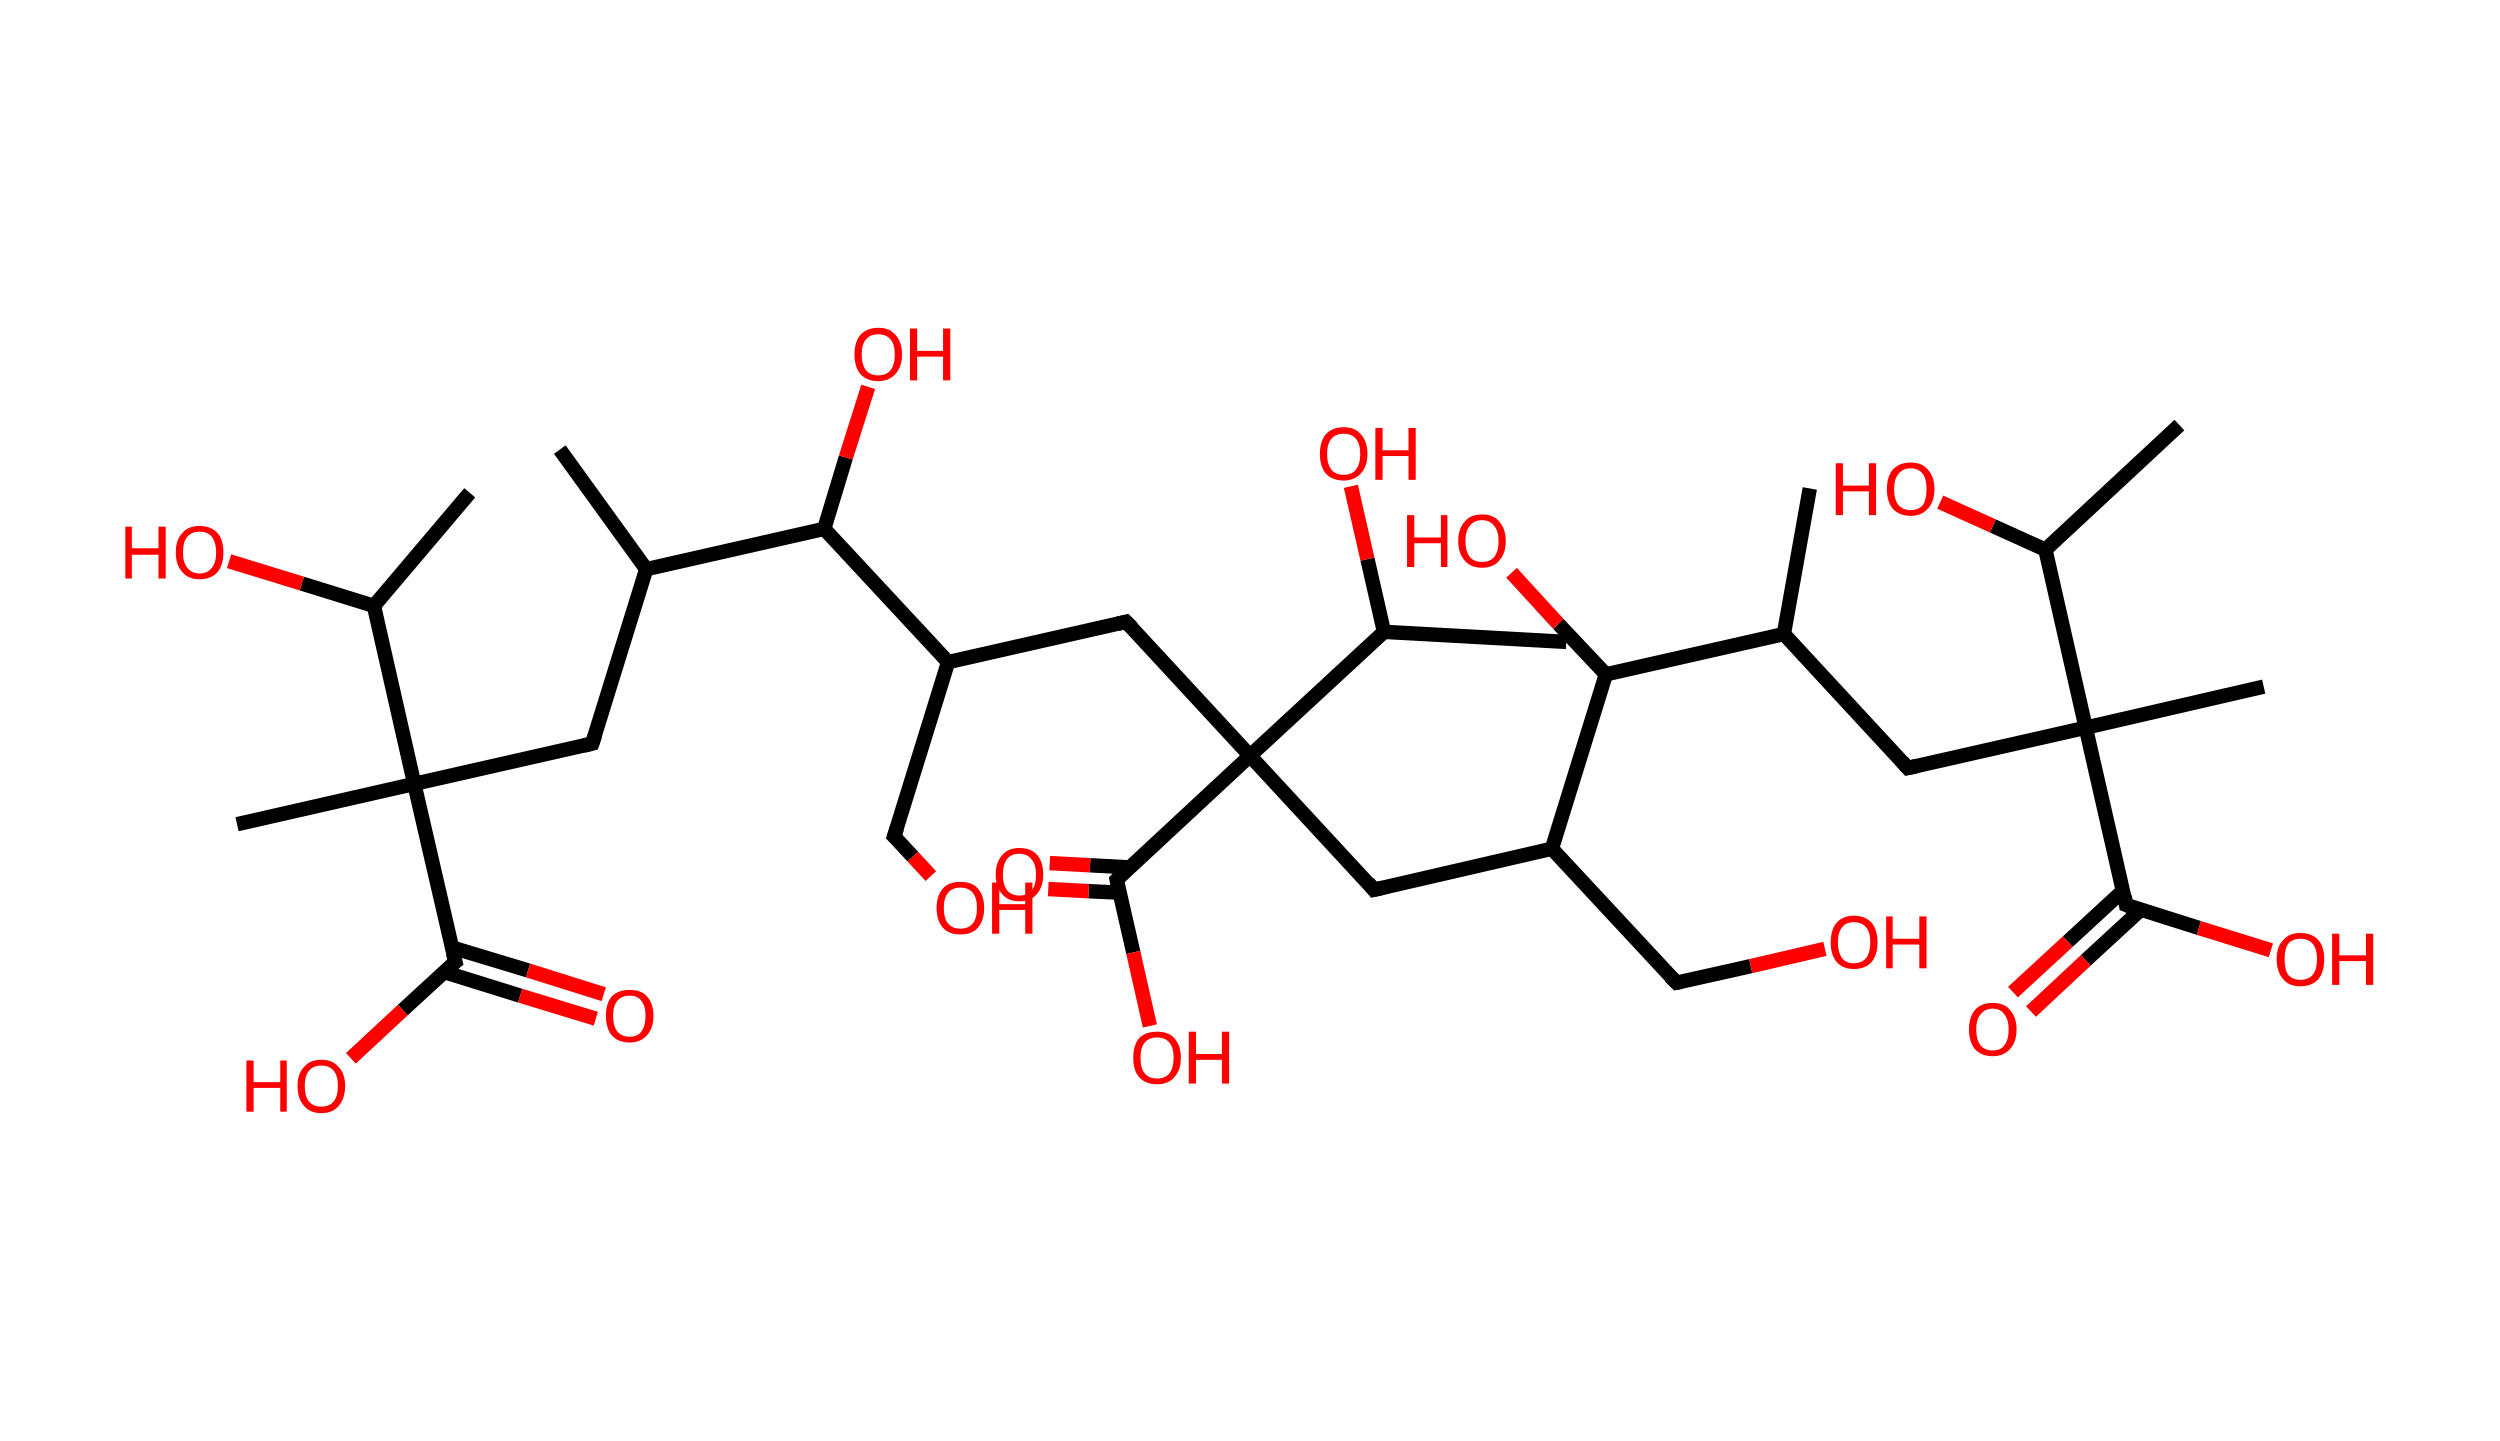 <?xml version='1.0' encoding='ASCII' standalone='yes'?>
<svg xmlns="http://www.w3.org/2000/svg" xmlns:rdkit="http://www.rdkit.org/xml" xmlns:xlink="http://www.w3.org/1999/xlink" version="1.1" baseProfile="full" xml:space="preserve" width="347px" height="200px" viewBox="0 0 347 200">
<!-- END OF HEADER -->
<rect style="opacity:1.0;fill:#FFFFFF;stroke:none" width="347.0" height="200.0" x="0.0" y="0.0"> </rect>
<path class="bond-0 atom-0 atom-1" d="M 77.7,62.4 L 89.7,79.0" style="fill:none;fill-rule:evenodd;stroke:#000000;stroke-width:2.0px;stroke-linecap:butt;stroke-linejoin:miter;stroke-opacity:1"/>
<path class="bond-1 atom-1 atom-2" d="M 89.7,79.0 L 82.2,103.2" style="fill:none;fill-rule:evenodd;stroke:#000000;stroke-width:2.0px;stroke-linecap:butt;stroke-linejoin:miter;stroke-opacity:1"/>
<path class="bond-2 atom-2 atom-3" d="M 82.2,103.2 L 57.5,108.8" style="fill:none;fill-rule:evenodd;stroke:#000000;stroke-width:2.0px;stroke-linecap:butt;stroke-linejoin:miter;stroke-opacity:1"/>
<path class="bond-3 atom-3 atom-4" d="M 57.5,108.8 L 32.9,114.4" style="fill:none;fill-rule:evenodd;stroke:#000000;stroke-width:2.0px;stroke-linecap:butt;stroke-linejoin:miter;stroke-opacity:1"/>
<path class="bond-4 atom-3 atom-5" d="M 57.5,108.8 L 63.2,133.5" style="fill:none;fill-rule:evenodd;stroke:#000000;stroke-width:2.0px;stroke-linecap:butt;stroke-linejoin:miter;stroke-opacity:1"/>
<path class="bond-5 atom-5 atom-6" d="M 61.6,134.9 L 72.2,138.2" style="fill:none;fill-rule:evenodd;stroke:#000000;stroke-width:2.0px;stroke-linecap:butt;stroke-linejoin:miter;stroke-opacity:1"/>
<path class="bond-5 atom-5 atom-6" d="M 72.2,138.2 L 82.7,141.4" style="fill:none;fill-rule:evenodd;stroke:#FF0000;stroke-width:2.0px;stroke-linecap:butt;stroke-linejoin:miter;stroke-opacity:1"/>
<path class="bond-5 atom-5 atom-6" d="M 62.7,131.5 L 73.3,134.7" style="fill:none;fill-rule:evenodd;stroke:#000000;stroke-width:2.0px;stroke-linecap:butt;stroke-linejoin:miter;stroke-opacity:1"/>
<path class="bond-5 atom-5 atom-6" d="M 73.3,134.7 L 83.8,138.0" style="fill:none;fill-rule:evenodd;stroke:#FF0000;stroke-width:2.0px;stroke-linecap:butt;stroke-linejoin:miter;stroke-opacity:1"/>
<path class="bond-6 atom-5 atom-7" d="M 63.2,133.5 L 55.9,140.2" style="fill:none;fill-rule:evenodd;stroke:#000000;stroke-width:2.0px;stroke-linecap:butt;stroke-linejoin:miter;stroke-opacity:1"/>
<path class="bond-6 atom-5 atom-7" d="M 55.9,140.2 L 48.7,146.9" style="fill:none;fill-rule:evenodd;stroke:#FF0000;stroke-width:2.0px;stroke-linecap:butt;stroke-linejoin:miter;stroke-opacity:1"/>
<path class="bond-7 atom-3 atom-8" d="M 57.5,108.8 L 51.9,84.1" style="fill:none;fill-rule:evenodd;stroke:#000000;stroke-width:2.0px;stroke-linecap:butt;stroke-linejoin:miter;stroke-opacity:1"/>
<path class="bond-8 atom-8 atom-9" d="M 51.9,84.1 L 65.2,68.4" style="fill:none;fill-rule:evenodd;stroke:#000000;stroke-width:2.0px;stroke-linecap:butt;stroke-linejoin:miter;stroke-opacity:1"/>
<path class="bond-9 atom-8 atom-10" d="M 51.9,84.1 L 41.9,81.0" style="fill:none;fill-rule:evenodd;stroke:#000000;stroke-width:2.0px;stroke-linecap:butt;stroke-linejoin:miter;stroke-opacity:1"/>
<path class="bond-9 atom-8 atom-10" d="M 41.9,81.0 L 31.8,77.9" style="fill:none;fill-rule:evenodd;stroke:#FF0000;stroke-width:2.0px;stroke-linecap:butt;stroke-linejoin:miter;stroke-opacity:1"/>
<path class="bond-10 atom-1 atom-11" d="M 89.7,79.0 L 114.4,73.4" style="fill:none;fill-rule:evenodd;stroke:#000000;stroke-width:2.0px;stroke-linecap:butt;stroke-linejoin:miter;stroke-opacity:1"/>
<path class="bond-11 atom-11 atom-12" d="M 114.4,73.4 L 117.4,63.5" style="fill:none;fill-rule:evenodd;stroke:#000000;stroke-width:2.0px;stroke-linecap:butt;stroke-linejoin:miter;stroke-opacity:1"/>
<path class="bond-11 atom-11 atom-12" d="M 117.4,63.5 L 120.5,53.7" style="fill:none;fill-rule:evenodd;stroke:#FF0000;stroke-width:2.0px;stroke-linecap:butt;stroke-linejoin:miter;stroke-opacity:1"/>
<path class="bond-12 atom-11 atom-13" d="M 114.4,73.4 L 131.6,91.9" style="fill:none;fill-rule:evenodd;stroke:#000000;stroke-width:2.0px;stroke-linecap:butt;stroke-linejoin:miter;stroke-opacity:1"/>
<path class="bond-13 atom-13 atom-14" d="M 131.6,91.9 L 124.1,116.1" style="fill:none;fill-rule:evenodd;stroke:#000000;stroke-width:2.0px;stroke-linecap:butt;stroke-linejoin:miter;stroke-opacity:1"/>
<path class="bond-14 atom-14 atom-15" d="M 124.1,116.1 L 126.7,118.9" style="fill:none;fill-rule:evenodd;stroke:#000000;stroke-width:2.0px;stroke-linecap:butt;stroke-linejoin:miter;stroke-opacity:1"/>
<path class="bond-14 atom-14 atom-15" d="M 126.7,118.9 L 129.2,121.6" style="fill:none;fill-rule:evenodd;stroke:#FF0000;stroke-width:2.0px;stroke-linecap:butt;stroke-linejoin:miter;stroke-opacity:1"/>
<path class="bond-15 atom-13 atom-16" d="M 131.6,91.9 L 156.3,86.3" style="fill:none;fill-rule:evenodd;stroke:#000000;stroke-width:2.0px;stroke-linecap:butt;stroke-linejoin:miter;stroke-opacity:1"/>
<path class="bond-16 atom-16 atom-17" d="M 156.3,86.3 L 173.5,104.9" style="fill:none;fill-rule:evenodd;stroke:#000000;stroke-width:2.0px;stroke-linecap:butt;stroke-linejoin:miter;stroke-opacity:1"/>
<path class="bond-17 atom-17 atom-18" d="M 173.5,104.9 L 190.7,123.5" style="fill:none;fill-rule:evenodd;stroke:#000000;stroke-width:2.0px;stroke-linecap:butt;stroke-linejoin:miter;stroke-opacity:1"/>
<path class="bond-18 atom-18 atom-19" d="M 190.7,123.5 L 215.4,117.8" style="fill:none;fill-rule:evenodd;stroke:#000000;stroke-width:2.0px;stroke-linecap:butt;stroke-linejoin:miter;stroke-opacity:1"/>
<path class="bond-19 atom-19 atom-20" d="M 215.4,117.8 L 232.7,136.4" style="fill:none;fill-rule:evenodd;stroke:#000000;stroke-width:2.0px;stroke-linecap:butt;stroke-linejoin:miter;stroke-opacity:1"/>
<path class="bond-20 atom-20 atom-21" d="M 232.7,136.4 L 243.0,134.1" style="fill:none;fill-rule:evenodd;stroke:#000000;stroke-width:2.0px;stroke-linecap:butt;stroke-linejoin:miter;stroke-opacity:1"/>
<path class="bond-20 atom-20 atom-21" d="M 243.0,134.1 L 253.3,131.7" style="fill:none;fill-rule:evenodd;stroke:#FF0000;stroke-width:2.0px;stroke-linecap:butt;stroke-linejoin:miter;stroke-opacity:1"/>
<path class="bond-21 atom-19 atom-22" d="M 215.4,117.8 L 222.9,93.6" style="fill:none;fill-rule:evenodd;stroke:#000000;stroke-width:2.0px;stroke-linecap:butt;stroke-linejoin:miter;stroke-opacity:1"/>
<path class="bond-22 atom-22 atom-23" d="M 222.9,93.6 L 216.3,86.6" style="fill:none;fill-rule:evenodd;stroke:#000000;stroke-width:2.0px;stroke-linecap:butt;stroke-linejoin:miter;stroke-opacity:1"/>
<path class="bond-22 atom-22 atom-23" d="M 216.3,86.6 L 209.8,79.5" style="fill:none;fill-rule:evenodd;stroke:#FF0000;stroke-width:2.0px;stroke-linecap:butt;stroke-linejoin:miter;stroke-opacity:1"/>
<path class="bond-23 atom-22 atom-24" d="M 222.9,93.6 L 247.6,88.0" style="fill:none;fill-rule:evenodd;stroke:#000000;stroke-width:2.0px;stroke-linecap:butt;stroke-linejoin:miter;stroke-opacity:1"/>
<path class="bond-24 atom-24 atom-25" d="M 247.6,88.0 L 251.2,67.8" style="fill:none;fill-rule:evenodd;stroke:#000000;stroke-width:2.0px;stroke-linecap:butt;stroke-linejoin:miter;stroke-opacity:1"/>
<path class="bond-25 atom-24 atom-26" d="M 247.6,88.0 L 264.8,106.6" style="fill:none;fill-rule:evenodd;stroke:#000000;stroke-width:2.0px;stroke-linecap:butt;stroke-linejoin:miter;stroke-opacity:1"/>
<path class="bond-26 atom-26 atom-27" d="M 264.8,106.6 L 289.5,101.0" style="fill:none;fill-rule:evenodd;stroke:#000000;stroke-width:2.0px;stroke-linecap:butt;stroke-linejoin:miter;stroke-opacity:1"/>
<path class="bond-27 atom-27 atom-28" d="M 289.5,101.0 L 314.2,95.3" style="fill:none;fill-rule:evenodd;stroke:#000000;stroke-width:2.0px;stroke-linecap:butt;stroke-linejoin:miter;stroke-opacity:1"/>
<path class="bond-28 atom-27 atom-29" d="M 289.5,101.0 L 295.1,125.6" style="fill:none;fill-rule:evenodd;stroke:#000000;stroke-width:2.0px;stroke-linecap:butt;stroke-linejoin:miter;stroke-opacity:1"/>
<path class="bond-29 atom-29 atom-30" d="M 294.7,123.6 L 287.0,130.7" style="fill:none;fill-rule:evenodd;stroke:#000000;stroke-width:2.0px;stroke-linecap:butt;stroke-linejoin:miter;stroke-opacity:1"/>
<path class="bond-29 atom-29 atom-30" d="M 287.0,130.7 L 279.4,137.7" style="fill:none;fill-rule:evenodd;stroke:#FF0000;stroke-width:2.0px;stroke-linecap:butt;stroke-linejoin:miter;stroke-opacity:1"/>
<path class="bond-29 atom-29 atom-30" d="M 297.1,126.3 L 289.5,133.3" style="fill:none;fill-rule:evenodd;stroke:#000000;stroke-width:2.0px;stroke-linecap:butt;stroke-linejoin:miter;stroke-opacity:1"/>
<path class="bond-29 atom-29 atom-30" d="M 289.5,133.3 L 281.9,140.4" style="fill:none;fill-rule:evenodd;stroke:#FF0000;stroke-width:2.0px;stroke-linecap:butt;stroke-linejoin:miter;stroke-opacity:1"/>
<path class="bond-30 atom-29 atom-31" d="M 295.1,125.6 L 305.2,128.8" style="fill:none;fill-rule:evenodd;stroke:#000000;stroke-width:2.0px;stroke-linecap:butt;stroke-linejoin:miter;stroke-opacity:1"/>
<path class="bond-30 atom-29 atom-31" d="M 305.2,128.8 L 315.2,131.9" style="fill:none;fill-rule:evenodd;stroke:#FF0000;stroke-width:2.0px;stroke-linecap:butt;stroke-linejoin:miter;stroke-opacity:1"/>
<path class="bond-31 atom-27 atom-32" d="M 289.5,101.0 L 283.9,76.3" style="fill:none;fill-rule:evenodd;stroke:#000000;stroke-width:2.0px;stroke-linecap:butt;stroke-linejoin:miter;stroke-opacity:1"/>
<path class="bond-32 atom-32 atom-33" d="M 283.9,76.3 L 302.5,59.0" style="fill:none;fill-rule:evenodd;stroke:#000000;stroke-width:2.0px;stroke-linecap:butt;stroke-linejoin:miter;stroke-opacity:1"/>
<path class="bond-33 atom-32 atom-34" d="M 283.9,76.3 L 276.6,73.0" style="fill:none;fill-rule:evenodd;stroke:#000000;stroke-width:2.0px;stroke-linecap:butt;stroke-linejoin:miter;stroke-opacity:1"/>
<path class="bond-33 atom-32 atom-34" d="M 276.6,73.0 L 269.3,69.7" style="fill:none;fill-rule:evenodd;stroke:#FF0000;stroke-width:2.0px;stroke-linecap:butt;stroke-linejoin:miter;stroke-opacity:1"/>
<path class="bond-34 atom-17 atom-35" d="M 173.5,104.9 L 155.0,122.1" style="fill:none;fill-rule:evenodd;stroke:#000000;stroke-width:2.0px;stroke-linecap:butt;stroke-linejoin:miter;stroke-opacity:1"/>
<path class="bond-35 atom-35 atom-36" d="M 156.8,120.4 L 151.3,120.1" style="fill:none;fill-rule:evenodd;stroke:#000000;stroke-width:2.0px;stroke-linecap:butt;stroke-linejoin:miter;stroke-opacity:1"/>
<path class="bond-35 atom-35 atom-36" d="M 151.3,120.1 L 145.7,119.8" style="fill:none;fill-rule:evenodd;stroke:#FF0000;stroke-width:2.0px;stroke-linecap:butt;stroke-linejoin:miter;stroke-opacity:1"/>
<path class="bond-35 atom-35 atom-36" d="M 155.4,123.9 L 151.1,123.7" style="fill:none;fill-rule:evenodd;stroke:#000000;stroke-width:2.0px;stroke-linecap:butt;stroke-linejoin:miter;stroke-opacity:1"/>
<path class="bond-35 atom-35 atom-36" d="M 151.1,123.7 L 145.5,123.4" style="fill:none;fill-rule:evenodd;stroke:#FF0000;stroke-width:2.0px;stroke-linecap:butt;stroke-linejoin:miter;stroke-opacity:1"/>
<path class="bond-36 atom-35 atom-37" d="M 155.0,122.1 L 157.3,132.2" style="fill:none;fill-rule:evenodd;stroke:#000000;stroke-width:2.0px;stroke-linecap:butt;stroke-linejoin:miter;stroke-opacity:1"/>
<path class="bond-36 atom-35 atom-37" d="M 157.3,132.2 L 159.6,142.4" style="fill:none;fill-rule:evenodd;stroke:#FF0000;stroke-width:2.0px;stroke-linecap:butt;stroke-linejoin:miter;stroke-opacity:1"/>
<path class="bond-37 atom-17 atom-38" d="M 173.5,104.9 L 192.1,87.7" style="fill:none;fill-rule:evenodd;stroke:#000000;stroke-width:2.0px;stroke-linecap:butt;stroke-linejoin:miter;stroke-opacity:1"/>
<path class="bond-38 atom-38 atom-39" d="M 192.1,87.7 L 217.4,89.1" style="fill:none;fill-rule:evenodd;stroke:#000000;stroke-width:2.0px;stroke-linecap:butt;stroke-linejoin:miter;stroke-opacity:1"/>
<path class="bond-39 atom-38 atom-40" d="M 192.1,87.7 L 189.8,77.6" style="fill:none;fill-rule:evenodd;stroke:#000000;stroke-width:2.0px;stroke-linecap:butt;stroke-linejoin:miter;stroke-opacity:1"/>
<path class="bond-39 atom-38 atom-40" d="M 189.8,77.6 L 187.5,67.5" style="fill:none;fill-rule:evenodd;stroke:#FF0000;stroke-width:2.0px;stroke-linecap:butt;stroke-linejoin:miter;stroke-opacity:1"/>
<path d="M 82.6,102.0 L 82.2,103.2 L 81.0,103.5" style="fill:none;stroke:#000000;stroke-width:2.0px;stroke-linecap:butt;stroke-linejoin:miter;stroke-opacity:1;"/>
<path d="M 62.9,132.3 L 63.2,133.5 L 62.8,133.8" style="fill:none;stroke:#000000;stroke-width:2.0px;stroke-linecap:butt;stroke-linejoin:miter;stroke-opacity:1;"/>
<path d="M 124.5,114.9 L 124.1,116.1 L 124.3,116.3" style="fill:none;stroke:#000000;stroke-width:2.0px;stroke-linecap:butt;stroke-linejoin:miter;stroke-opacity:1;"/>
<path d="M 155.1,86.6 L 156.3,86.3 L 157.2,87.2" style="fill:none;stroke:#000000;stroke-width:2.0px;stroke-linecap:butt;stroke-linejoin:miter;stroke-opacity:1;"/>
<path d="M 189.9,122.5 L 190.7,123.5 L 192.0,123.2" style="fill:none;stroke:#000000;stroke-width:2.0px;stroke-linecap:butt;stroke-linejoin:miter;stroke-opacity:1;"/>
<path d="M 231.8,135.5 L 232.7,136.4 L 233.2,136.3" style="fill:none;stroke:#000000;stroke-width:2.0px;stroke-linecap:butt;stroke-linejoin:miter;stroke-opacity:1;"/>
<path d="M 264.0,105.7 L 264.8,106.6 L 266.1,106.3" style="fill:none;stroke:#000000;stroke-width:2.0px;stroke-linecap:butt;stroke-linejoin:miter;stroke-opacity:1;"/>
<path d="M 294.9,124.4 L 295.1,125.6 L 295.6,125.8" style="fill:none;stroke:#000000;stroke-width:2.0px;stroke-linecap:butt;stroke-linejoin:miter;stroke-opacity:1;"/>
<path d="M 155.9,121.2 L 155.0,122.1 L 155.1,122.6" style="fill:none;stroke:#000000;stroke-width:2.0px;stroke-linecap:butt;stroke-linejoin:miter;stroke-opacity:1;"/>
<path class="atom-6" d="M 84.1 141.0 Q 84.1 139.3, 84.9 138.3 Q 85.8 137.4, 87.4 137.4 Q 89.0 137.4, 89.8 138.3 Q 90.7 139.3, 90.7 141.0 Q 90.7 142.7, 89.8 143.7 Q 88.9 144.7, 87.4 144.7 Q 85.8 144.7, 84.9 143.7 Q 84.1 142.7, 84.1 141.0 M 87.4 143.9 Q 88.5 143.9, 89.0 143.2 Q 89.6 142.4, 89.6 141.0 Q 89.6 139.6, 89.0 138.9 Q 88.5 138.2, 87.4 138.2 Q 86.3 138.2, 85.7 138.9 Q 85.1 139.6, 85.1 141.0 Q 85.1 142.4, 85.7 143.2 Q 86.3 143.9, 87.4 143.9 " fill="#FF0000"/>
<path class="atom-7" d="M 34.2 147.2 L 35.2 147.2 L 35.2 150.2 L 38.9 150.2 L 38.9 147.2 L 39.8 147.2 L 39.8 154.3 L 38.9 154.3 L 38.9 151.0 L 35.2 151.0 L 35.2 154.3 L 34.2 154.3 L 34.2 147.2 " fill="#FF0000"/>
<path class="atom-7" d="M 41.3 150.7 Q 41.3 149.0, 42.2 148.1 Q 43.0 147.1, 44.6 147.1 Q 46.2 147.1, 47.0 148.1 Q 47.9 149.0, 47.9 150.7 Q 47.9 152.5, 47.0 153.5 Q 46.2 154.5, 44.6 154.5 Q 43.0 154.5, 42.2 153.5 Q 41.3 152.5, 41.3 150.7 M 44.6 153.6 Q 45.7 153.6, 46.3 152.9 Q 46.9 152.2, 46.9 150.7 Q 46.9 149.3, 46.3 148.6 Q 45.7 147.9, 44.6 147.9 Q 43.5 147.9, 42.9 148.6 Q 42.3 149.3, 42.3 150.7 Q 42.3 152.2, 42.9 152.9 Q 43.5 153.6, 44.6 153.6 " fill="#FF0000"/>
<path class="atom-10" d="M 17.4 73.1 L 18.3 73.1 L 18.3 76.1 L 22.0 76.1 L 22.0 73.1 L 23.0 73.1 L 23.0 80.3 L 22.0 80.3 L 22.0 77.0 L 18.3 77.0 L 18.3 80.3 L 17.4 80.3 L 17.4 73.1 " fill="#FF0000"/>
<path class="atom-10" d="M 24.4 76.7 Q 24.4 74.9, 25.3 74.0 Q 26.1 73.0, 27.7 73.0 Q 29.3 73.0, 30.2 74.0 Q 31.0 74.9, 31.0 76.7 Q 31.0 78.4, 30.2 79.4 Q 29.3 80.4, 27.7 80.4 Q 26.1 80.4, 25.3 79.4 Q 24.4 78.4, 24.4 76.7 M 27.7 79.6 Q 28.8 79.6, 29.4 78.8 Q 30.0 78.1, 30.0 76.7 Q 30.0 75.3, 29.4 74.5 Q 28.8 73.8, 27.7 73.8 Q 26.6 73.8, 26.0 74.5 Q 25.4 75.2, 25.4 76.7 Q 25.4 78.1, 26.0 78.8 Q 26.6 79.6, 27.7 79.6 " fill="#FF0000"/>
<path class="atom-12" d="M 118.6 49.2 Q 118.6 47.5, 119.4 46.5 Q 120.3 45.5, 121.9 45.5 Q 123.5 45.5, 124.3 46.5 Q 125.2 47.5, 125.2 49.2 Q 125.2 50.9, 124.3 51.9 Q 123.4 52.9, 121.9 52.9 Q 120.3 52.9, 119.4 51.9 Q 118.6 50.9, 118.6 49.2 M 121.9 52.1 Q 123.0 52.1, 123.6 51.4 Q 124.2 50.6, 124.2 49.2 Q 124.2 47.8, 123.6 47.1 Q 123.0 46.4, 121.9 46.4 Q 120.8 46.4, 120.2 47.1 Q 119.6 47.8, 119.6 49.2 Q 119.6 50.6, 120.2 51.4 Q 120.8 52.1, 121.9 52.1 " fill="#FF0000"/>
<path class="atom-12" d="M 126.3 45.6 L 127.3 45.6 L 127.3 48.7 L 130.9 48.7 L 130.9 45.6 L 131.9 45.6 L 131.9 52.8 L 130.9 52.8 L 130.9 49.5 L 127.3 49.5 L 127.3 52.8 L 126.3 52.8 L 126.3 45.6 " fill="#FF0000"/>
<path class="atom-15" d="M 130.0 126.0 Q 130.0 124.3, 130.9 123.3 Q 131.7 122.4, 133.3 122.4 Q 134.9 122.4, 135.7 123.3 Q 136.6 124.3, 136.6 126.0 Q 136.6 127.8, 135.7 128.8 Q 134.9 129.7, 133.3 129.7 Q 131.7 129.7, 130.9 128.8 Q 130.0 127.8, 130.0 126.0 M 133.3 128.9 Q 134.4 128.9, 135.0 128.2 Q 135.6 127.5, 135.6 126.0 Q 135.6 124.6, 135.0 123.9 Q 134.4 123.2, 133.3 123.2 Q 132.2 123.2, 131.6 123.9 Q 131.0 124.6, 131.0 126.0 Q 131.0 127.5, 131.6 128.2 Q 132.2 128.9, 133.3 128.9 " fill="#FF0000"/>
<path class="atom-15" d="M 137.7 122.5 L 138.7 122.5 L 138.7 125.5 L 142.3 125.5 L 142.3 122.5 L 143.3 122.5 L 143.3 129.6 L 142.3 129.6 L 142.3 126.3 L 138.7 126.3 L 138.7 129.6 L 137.7 129.6 L 137.7 122.5 " fill="#FF0000"/>
<path class="atom-21" d="M 254.1 130.8 Q 254.1 129.1, 254.9 128.1 Q 255.8 127.1, 257.3 127.1 Q 258.9 127.1, 259.8 128.1 Q 260.6 129.1, 260.6 130.8 Q 260.6 132.5, 259.8 133.5 Q 258.9 134.5, 257.3 134.5 Q 255.8 134.5, 254.9 133.5 Q 254.1 132.5, 254.1 130.8 M 257.3 133.7 Q 258.4 133.7, 259.0 133.0 Q 259.6 132.2, 259.6 130.8 Q 259.6 129.4, 259.0 128.7 Q 258.4 128.0, 257.3 128.0 Q 256.2 128.0, 255.7 128.7 Q 255.1 129.4, 255.1 130.8 Q 255.1 132.2, 255.7 133.0 Q 256.2 133.7, 257.3 133.7 " fill="#FF0000"/>
<path class="atom-21" d="M 261.8 127.2 L 262.7 127.2 L 262.7 130.3 L 266.4 130.3 L 266.4 127.2 L 267.4 127.2 L 267.4 134.4 L 266.4 134.4 L 266.4 131.1 L 262.7 131.1 L 262.7 134.4 L 261.8 134.4 L 261.8 127.2 " fill="#FF0000"/>
<path class="atom-23" d="M 195.3 71.5 L 196.3 71.5 L 196.3 74.6 L 200.0 74.6 L 200.0 71.5 L 200.9 71.5 L 200.9 78.7 L 200.0 78.7 L 200.0 75.4 L 196.3 75.4 L 196.3 78.7 L 195.3 78.7 L 195.3 71.5 " fill="#FF0000"/>
<path class="atom-23" d="M 202.4 75.1 Q 202.4 73.4, 203.3 72.4 Q 204.1 71.4, 205.7 71.4 Q 207.3 71.4, 208.1 72.4 Q 209.0 73.4, 209.0 75.1 Q 209.0 76.8, 208.1 77.8 Q 207.3 78.8, 205.7 78.8 Q 204.1 78.8, 203.3 77.8 Q 202.4 76.8, 202.4 75.1 M 205.7 78.0 Q 206.8 78.0, 207.4 77.3 Q 208.0 76.5, 208.0 75.1 Q 208.0 73.7, 207.4 73.0 Q 206.8 72.2, 205.7 72.2 Q 204.6 72.2, 204.0 73.0 Q 203.4 73.7, 203.4 75.1 Q 203.4 76.5, 204.0 77.3 Q 204.6 78.0, 205.7 78.0 " fill="#FF0000"/>
<path class="atom-30" d="M 273.3 142.9 Q 273.3 141.2, 274.1 140.2 Q 275.0 139.2, 276.6 139.2 Q 278.2 139.2, 279.0 140.2 Q 279.9 141.2, 279.9 142.9 Q 279.9 144.6, 279.0 145.6 Q 278.1 146.6, 276.6 146.6 Q 275.0 146.6, 274.1 145.6 Q 273.3 144.6, 273.3 142.9 M 276.6 145.8 Q 277.7 145.8, 278.2 145.1 Q 278.8 144.3, 278.8 142.9 Q 278.8 141.5, 278.2 140.8 Q 277.7 140.0, 276.6 140.0 Q 275.5 140.0, 274.9 140.8 Q 274.3 141.5, 274.3 142.9 Q 274.3 144.3, 274.9 145.1 Q 275.5 145.8, 276.6 145.8 " fill="#FF0000"/>
<path class="atom-31" d="M 316.0 133.1 Q 316.0 131.4, 316.9 130.5 Q 317.7 129.5, 319.3 129.5 Q 320.9 129.5, 321.8 130.5 Q 322.6 131.4, 322.6 133.1 Q 322.6 134.9, 321.8 135.9 Q 320.9 136.9, 319.3 136.9 Q 317.7 136.9, 316.9 135.9 Q 316.0 134.9, 316.0 133.1 M 319.3 136.0 Q 320.4 136.0, 321.0 135.3 Q 321.6 134.6, 321.6 133.1 Q 321.6 131.7, 321.0 131.0 Q 320.4 130.3, 319.3 130.3 Q 318.2 130.3, 317.6 131.0 Q 317.1 131.7, 317.1 133.1 Q 317.1 134.6, 317.6 135.3 Q 318.2 136.0, 319.3 136.0 " fill="#FF0000"/>
<path class="atom-31" d="M 323.7 129.6 L 324.7 129.6 L 324.7 132.6 L 328.4 132.6 L 328.4 129.6 L 329.4 129.6 L 329.4 136.7 L 328.4 136.7 L 328.4 133.4 L 324.7 133.4 L 324.7 136.7 L 323.7 136.7 L 323.7 129.6 " fill="#FF0000"/>
<path class="atom-34" d="M 254.8 64.3 L 255.8 64.3 L 255.8 67.4 L 259.4 67.4 L 259.4 64.3 L 260.4 64.3 L 260.4 71.5 L 259.4 71.5 L 259.4 68.2 L 255.8 68.2 L 255.8 71.5 L 254.8 71.5 L 254.8 64.3 " fill="#FF0000"/>
<path class="atom-34" d="M 261.9 67.9 Q 261.9 66.2, 262.7 65.2 Q 263.6 64.2, 265.2 64.2 Q 266.8 64.2, 267.6 65.2 Q 268.5 66.2, 268.5 67.9 Q 268.5 69.6, 267.6 70.6 Q 266.7 71.6, 265.2 71.6 Q 263.6 71.6, 262.7 70.6 Q 261.9 69.6, 261.9 67.9 M 265.2 70.8 Q 266.3 70.8, 266.9 70.1 Q 267.4 69.3, 267.4 67.9 Q 267.4 66.5, 266.9 65.8 Q 266.3 65.0, 265.2 65.0 Q 264.1 65.0, 263.5 65.8 Q 262.9 66.5, 262.9 67.9 Q 262.9 69.3, 263.5 70.1 Q 264.1 70.8, 265.2 70.8 " fill="#FF0000"/>
<path class="atom-36" d="M 138.2 121.4 Q 138.2 119.7, 139.1 118.7 Q 139.9 117.7, 141.5 117.7 Q 143.1 117.7, 144.0 118.7 Q 144.8 119.7, 144.8 121.4 Q 144.8 123.1, 143.9 124.1 Q 143.1 125.1, 141.5 125.1 Q 139.9 125.1, 139.1 124.1 Q 138.2 123.1, 138.2 121.4 M 141.5 124.3 Q 142.6 124.3, 143.2 123.6 Q 143.8 122.8, 143.8 121.4 Q 143.8 120.0, 143.2 119.3 Q 142.6 118.5, 141.5 118.5 Q 140.4 118.5, 139.8 119.2 Q 139.2 120.0, 139.2 121.4 Q 139.2 122.8, 139.8 123.6 Q 140.4 124.3, 141.5 124.3 " fill="#FF0000"/>
<path class="atom-37" d="M 157.3 146.8 Q 157.3 145.1, 158.1 144.1 Q 159.0 143.2, 160.6 143.2 Q 162.2 143.2, 163.0 144.1 Q 163.9 145.1, 163.9 146.8 Q 163.9 148.6, 163.0 149.5 Q 162.2 150.5, 160.6 150.5 Q 159.0 150.5, 158.1 149.5 Q 157.3 148.6, 157.3 146.8 M 160.6 149.7 Q 161.7 149.7, 162.3 149.0 Q 162.9 148.2, 162.9 146.8 Q 162.9 145.4, 162.3 144.7 Q 161.7 144.0, 160.6 144.0 Q 159.5 144.0, 158.9 144.7 Q 158.3 145.4, 158.3 146.8 Q 158.3 148.3, 158.9 149.0 Q 159.5 149.7, 160.6 149.7 " fill="#FF0000"/>
<path class="atom-37" d="M 165.0 143.2 L 166.0 143.2 L 166.0 146.3 L 169.6 146.3 L 169.6 143.2 L 170.6 143.2 L 170.6 150.4 L 169.6 150.4 L 169.6 147.1 L 166.0 147.1 L 166.0 150.4 L 165.0 150.4 L 165.0 143.2 " fill="#FF0000"/>
<path class="atom-40" d="M 183.2 63.0 Q 183.2 61.3, 184.0 60.3 Q 184.9 59.3, 186.5 59.3 Q 188.1 59.3, 188.9 60.3 Q 189.8 61.3, 189.8 63.0 Q 189.8 64.7, 188.9 65.7 Q 188.0 66.7, 186.5 66.7 Q 184.9 66.7, 184.0 65.7 Q 183.2 64.7, 183.2 63.0 M 186.5 65.9 Q 187.6 65.9, 188.2 65.2 Q 188.8 64.4, 188.8 63.0 Q 188.8 61.6, 188.2 60.9 Q 187.6 60.2, 186.5 60.2 Q 185.4 60.2, 184.8 60.9 Q 184.2 61.6, 184.2 63.0 Q 184.2 64.4, 184.8 65.2 Q 185.4 65.9, 186.5 65.9 " fill="#FF0000"/>
<path class="atom-40" d="M 190.9 59.4 L 191.9 59.4 L 191.9 62.5 L 195.5 62.5 L 195.5 59.4 L 196.5 59.4 L 196.5 66.6 L 195.5 66.6 L 195.5 63.3 L 191.9 63.3 L 191.9 66.6 L 190.9 66.6 L 190.9 59.4 " fill="#FF0000"/>
</svg>

